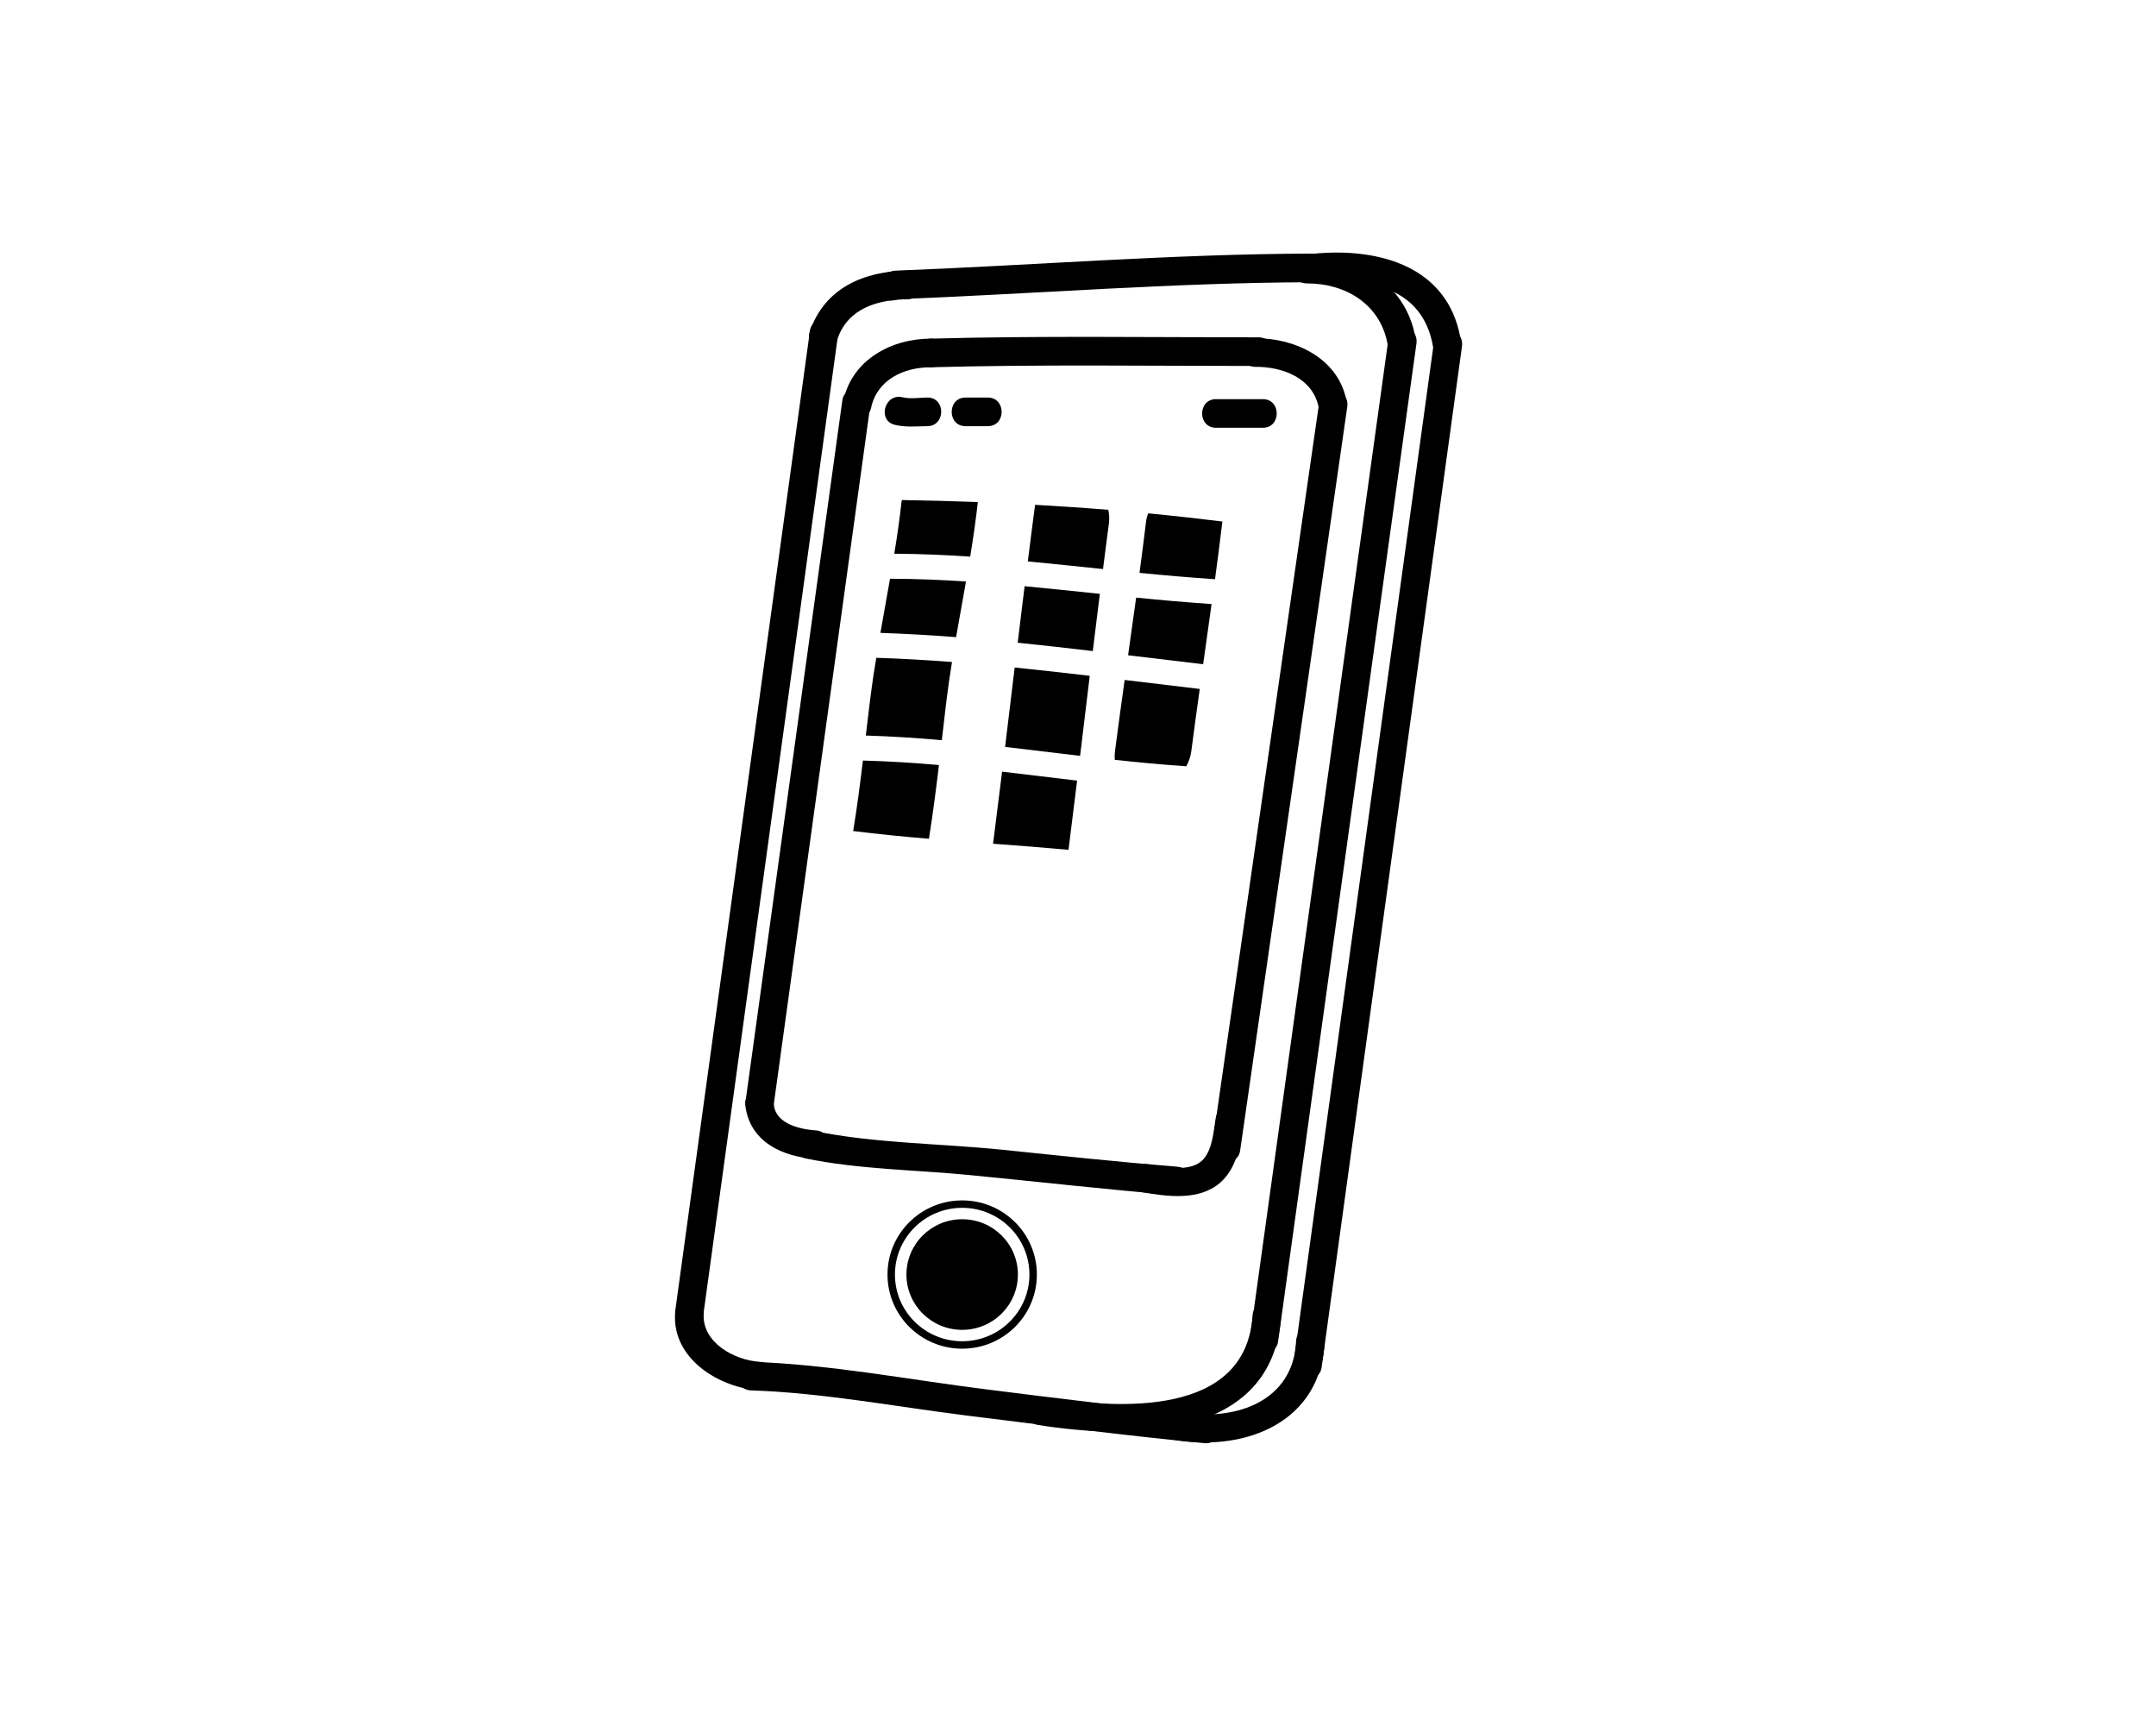 <?xml version="1.0" encoding="utf-8"?>
<!-- Generator: Adobe Illustrator 15.1.0, SVG Export Plug-In . SVG Version: 6.00 Build 0)  -->
<!DOCTYPE svg PUBLIC "-//W3C//DTD SVG 1.1//EN" "http://www.w3.org/Graphics/SVG/1.1/DTD/svg11.dtd">
<svg version="1.1" id="Layer_1" xmlns="http://www.w3.org/2000/svg" xmlns:xlink="http://www.w3.org/1999/xlink" x="0px" y="0px"
	 width="290px" height="233px" viewBox="0 0 290 233" enable-background="new 0 0 290 233" xml:space="preserve">
<g>
	<g>
		<g>
			<path d="M186.812,45.171c-6.204,44.731-12.407,89.462-18.608,134.193c-0.337,2.427,3.372,3.474,3.711,1.022
				c6.203-44.73,12.407-89.461,18.609-134.192C190.86,43.768,187.152,42.721,186.812,45.171L186.812,45.171z"/>
		</g>
		<g>
			<path d="M120.461,40.246c18.608-0.72,37.191-2.235,55.823-2.293c2.481-0.007,2.483-3.857,0-3.85
				c-18.632,0.058-37.215,1.573-55.823,2.293C117.987,36.492,117.977,40.342,120.461,40.246L120.461,40.246z"/>
		</g>
		<g>
			<path d="M175.803,38.113c5.142-0.022,9.823,2.778,10.816,8.051c0.459,2.438,4.17,1.402,3.713-1.022
				c-1.303-6.916-7.791-10.909-14.529-10.878C173.322,34.275,173.319,38.125,175.803,38.113L175.803,38.113z"/>
		</g>
		<g>
			<path d="M168.477,176.924c-0.905,13.739-18.219,12.508-27.826,10.985c-2.429-0.385-3.471,3.325-1.024,3.712
				c12.481,1.978,31.595,2.085,32.7-14.697C172.491,174.444,168.64,174.46,168.477,176.924L168.477,176.924z"/>
		</g>
	</g>
	<g>
		<g>
			<path d="M177.508,53.674c-4.805,33.344-9.608,66.69-14.412,100.036c-0.35,2.427,3.358,3.473,3.711,1.022
				c4.805-33.344,9.608-66.689,14.413-100.035C181.568,52.27,177.86,51.224,177.508,53.674L177.508,53.674z"/>
		</g>
		<g>
			<path d="M125.227,49.387c14.677-0.395,29.386-0.173,44.066-0.173c2.483,0,2.483-3.85,0-3.85c-14.68,0-29.389-0.222-44.066,0.172
				C122.75,45.604,122.744,49.454,125.227,49.387L125.227,49.387z"/>
		</g>
		<g>
			<path d="M168.901,49.329c3.597-0.011,7.614,1.477,8.45,5.347c0.523,2.427,4.235,1.397,3.711-1.022
				c-1.196-5.546-6.911-8.19-12.162-8.173C166.419,45.487,166.418,49.337,168.901,49.329L168.901,49.329z"/>
		</g>
	</g>
	<g>
		<g>
			<path d="M113.301,53.847c-4.332,31.352-8.661,62.703-12.991,94.055c-0.336,2.427,3.373,3.474,3.711,1.023
				c4.331-31.352,8.661-62.703,12.991-94.055C117.349,52.443,113.639,51.396,113.301,53.847L113.301,53.847z"/>
		</g>
		<g>
			<path d="M125.227,45.537c-5.264-0.011-10.608,2.817-11.77,8.29c-0.514,2.421,3.197,3.451,3.711,1.022
				c0.81-3.812,4.428-5.469,8.059-5.461C127.71,49.392,127.71,45.542,125.227,45.537L125.227,45.537z"/>
		</g>
	</g>
	<g>
		<g>
			<path d="M108.939,44.522c-6.033,43.88-12.066,87.761-18.099,131.641c-0.333,2.426,3.376,3.474,3.712,1.022
				c6.033-43.88,12.066-87.76,18.099-131.64C112.986,43.118,109.276,42.07,108.939,44.522L108.939,44.522z"/>
		</g>
		<g>
			<path d="M192.936,45.556c-6.292,45.767-12.586,91.533-18.88,137.299c-0.333,2.426,3.376,3.474,3.712,1.022
				c6.293-45.766,12.587-91.532,18.88-137.299C196.982,44.152,193.273,43.104,192.936,45.556L192.936,45.556z"/>
		</g>
		<g>
			<path d="M112.651,45.562c1.422-4.113,5.394-5.266,9.375-5.317c2.48-0.031,2.483-3.88,0-3.85
				c-5.829,0.074-11.078,2.328-13.087,8.144C108.127,46.892,111.846,47.895,112.651,45.562L112.651,45.562z"/>
		</g>
		<g>
			<path d="M119.902,40.411c2.484,0,2.484-3.85,0-3.85C117.421,36.561,117.421,40.411,119.902,40.411L119.902,40.411z"/>
		</g>
		<g>
			<path d="M176.846,37.952c7.045-0.651,14.488,0.589,15.895,8.594c0.428,2.442,4.139,1.405,3.712-1.023
				c-1.701-9.687-10.915-12.225-19.606-11.42C174.395,34.33,174.374,38.182,176.846,37.952L176.846,37.952z"/>
		</g>
		<g>
			<path d="M90.802,176.678c-0.358,6.079,5.952,9.949,11.362,10.295c2.482,0.16,2.466-3.691,0-3.849
				c-3.398-0.218-7.74-2.585-7.512-6.446C94.798,174.197,90.947,174.211,90.802,176.678L90.802,176.678z"/>
		</g>
		<g>
			<path d="M101.026,186.973c9.631,0.309,19.479,2.199,29.054,3.388c10.643,1.321,21.277,2.69,31.957,3.707
				c2.472,0.236,2.449-3.617,0-3.849c-9.858-0.939-19.68-2.167-29.505-3.402c-10.422-1.308-21.007-3.356-31.506-3.693
				C98.542,183.044,98.551,186.895,101.026,186.973L101.026,186.973z"/>
		</g>
		<g>
			<path d="M174.337,180.345c-0.358,8.04-7.995,10.695-14.974,9.635c-2.428-0.369-3.472,3.341-1.024,3.712
				c9.544,1.449,19.37-2.613,19.848-13.347C178.297,177.863,174.447,177.874,174.337,180.345L174.337,180.345z"/>
		</g>
	</g>
	<g>
		<path d="M100.249,148.637c0.59,4.904,4.973,6.928,9.465,7.218c2.48,0.161,2.463-3.69,0-3.85c-2.065-0.134-5.312-0.854-5.615-3.369
			C103.807,146.203,99.954,146.175,100.249,148.637L100.249,148.637z"/>
	</g>
	<g>
		<path d="M108.4,155.787c7.187,1.476,14.716,1.52,22.006,2.227c9.322,0.905,18.624,1.975,27.96,2.729c2.477,0.2,2.456-3.652,0-3.85
			c-7.793-0.629-15.565-1.455-23.342-2.262c-8.446-0.877-17.28-0.848-25.602-2.557C107,151.576,105.969,155.287,108.4,155.787
			L108.4,155.787z"/>
	</g>
	<g>
		<path d="M163.521,150.371c-0.286,1.738-0.415,4.048-1.603,5.458c-1.609,1.907-5.282,1.126-7.339,0.766
			c-2.426-0.425-3.465,3.286-1.023,3.712c3.412,0.597,7.77,1.223,10.613-1.305c2.166-1.926,2.619-4.896,3.064-7.608
			C167.631,148.966,163.921,147.925,163.521,150.371L163.521,150.371z"/>
	</g>
	<ellipse fill="none" stroke="#000000" stroke-miterlimit="10" cx="129.421" cy="171.393" rx="9.545" ry="9.471"/>
	<ellipse cx="129.42" cy="171.393" rx="7.496" ry="7.438"/>
	<path d="M124.739,53.46c-1.095,0.012-2.265,0.218-3.338-0.038c-2.414-0.576-3.439,3.136-1.024,3.712
		c1.453,0.346,2.888,0.192,4.362,0.175C127.22,57.282,127.224,53.433,124.739,53.46z"/>
	<path d="M132.866,53.46h-2.993c-2.484,0-2.484,3.85,0,3.85h2.993C135.35,57.31,135.35,53.46,132.866,53.46z"/>
	<path d="M169.868,53.674h-6.309c-2.484,0-2.484,3.85,0,3.85h6.309C172.351,57.524,172.351,53.674,169.868,53.674z"/>
	<path d="M130.501,74.852c0.397-2.437,0.756-4.879,1.024-7.338c-3.404-0.13-6.808-0.219-10.214-0.271
		c-0.012,0.077-0.039,0.145-0.047,0.226c-0.253,2.341-0.596,4.667-0.976,6.99C123.702,74.48,127.104,74.621,130.501,74.852z"/>
	<path d="M128.602,85.68c0.434-2.497,0.892-4.988,1.331-7.484c-3.397-0.221-6.801-0.366-10.217-0.372
		c-0.428,2.428-0.869,4.853-1.293,7.281C121.807,85.223,125.201,85.416,128.602,85.68z"/>
	<path d="M126.683,99.537c0.198-1.736,0.395-3.472,0.606-5.207c0.215-1.777,0.48-3.546,0.762-5.31
		c-3.402-0.26-6.797-0.454-10.181-0.562c-0.117,0.723-0.249,1.443-0.357,2.167c-0.403,2.757-0.731,5.522-1.055,8.285
		C119.876,99.016,123.283,99.228,126.683,99.537z"/>
	<path d="M124.948,112.793c0.527-3.294,0.957-6.602,1.347-9.917c-3.4-0.304-6.811-0.507-10.229-0.603
		c-0.375,3.168-0.785,6.332-1.309,9.48C118.148,112.176,121.545,112.511,124.948,112.793z"/>
	<path d="M148.365,76.525c0.264-2.029,0.512-4.06,0.787-6.088c0.091-0.672,0.043-1.293-0.076-1.88
		c-3.28-0.268-6.561-0.486-9.847-0.673c-0.343,2.536-0.656,5.074-0.981,7.612C141.624,75.817,144.994,76.17,148.365,76.525z"/>
	<path d="M145.282,101.644c0.434-3.588,0.864-7.175,1.298-10.763c-3.365-0.396-6.732-0.777-10.098-1.118
		c-0.429,3.559-0.858,7.117-1.288,10.675C138.558,100.833,141.918,101.243,145.282,101.644z"/>
	<path d="M143.723,114.278c0.395-3.1,0.779-6.202,1.156-9.305c-3.363-0.402-6.725-0.813-10.088-1.204
		c-0.394,3.232-0.801,6.462-1.215,9.692C136.961,113.71,140.345,113.968,143.723,114.278z"/>
	<path d="M146.989,87.551c0.312-2.565,0.624-5.129,0.948-7.694c-3.374-0.354-6.745-0.709-10.119-1.026
		c-0.316,2.531-0.623,5.065-0.93,7.598C140.256,86.773,143.623,87.154,146.989,87.551z"/>
	<path d="M163.43,77.888c0.345-2.562,0.676-5.125,0.984-7.692c0.002-0.023,0-0.044,0.002-0.067c-3.324-0.41-6.652-0.78-9.983-1.098
		c-0.128,0.364-0.236,0.745-0.286,1.166c-0.273,2.281-0.571,4.56-0.875,6.838C156.654,77.369,160.041,77.663,163.43,77.888z"/>
	<path d="M159.561,103.043c0.338-0.592,0.583-1.271,0.682-2.049c0.361-2.786,0.746-5.567,1.133-8.349
		c-3.356-0.391-6.727-0.801-10.101-1.208c-0.445,3.185-0.886,6.369-1.298,9.557c-0.055,0.424-0.06,0.817-0.027,1.185
		C153.148,102.529,156.351,102.824,159.561,103.043z"/>
	<path d="M161.834,89.321c0.378-2.697,0.761-5.393,1.133-8.091c-3.386-0.23-6.769-0.528-10.146-0.867
		c-0.355,2.585-0.721,5.169-1.085,7.753C155.111,88.524,158.48,88.932,161.834,89.321z"/>
</g>
</svg>
